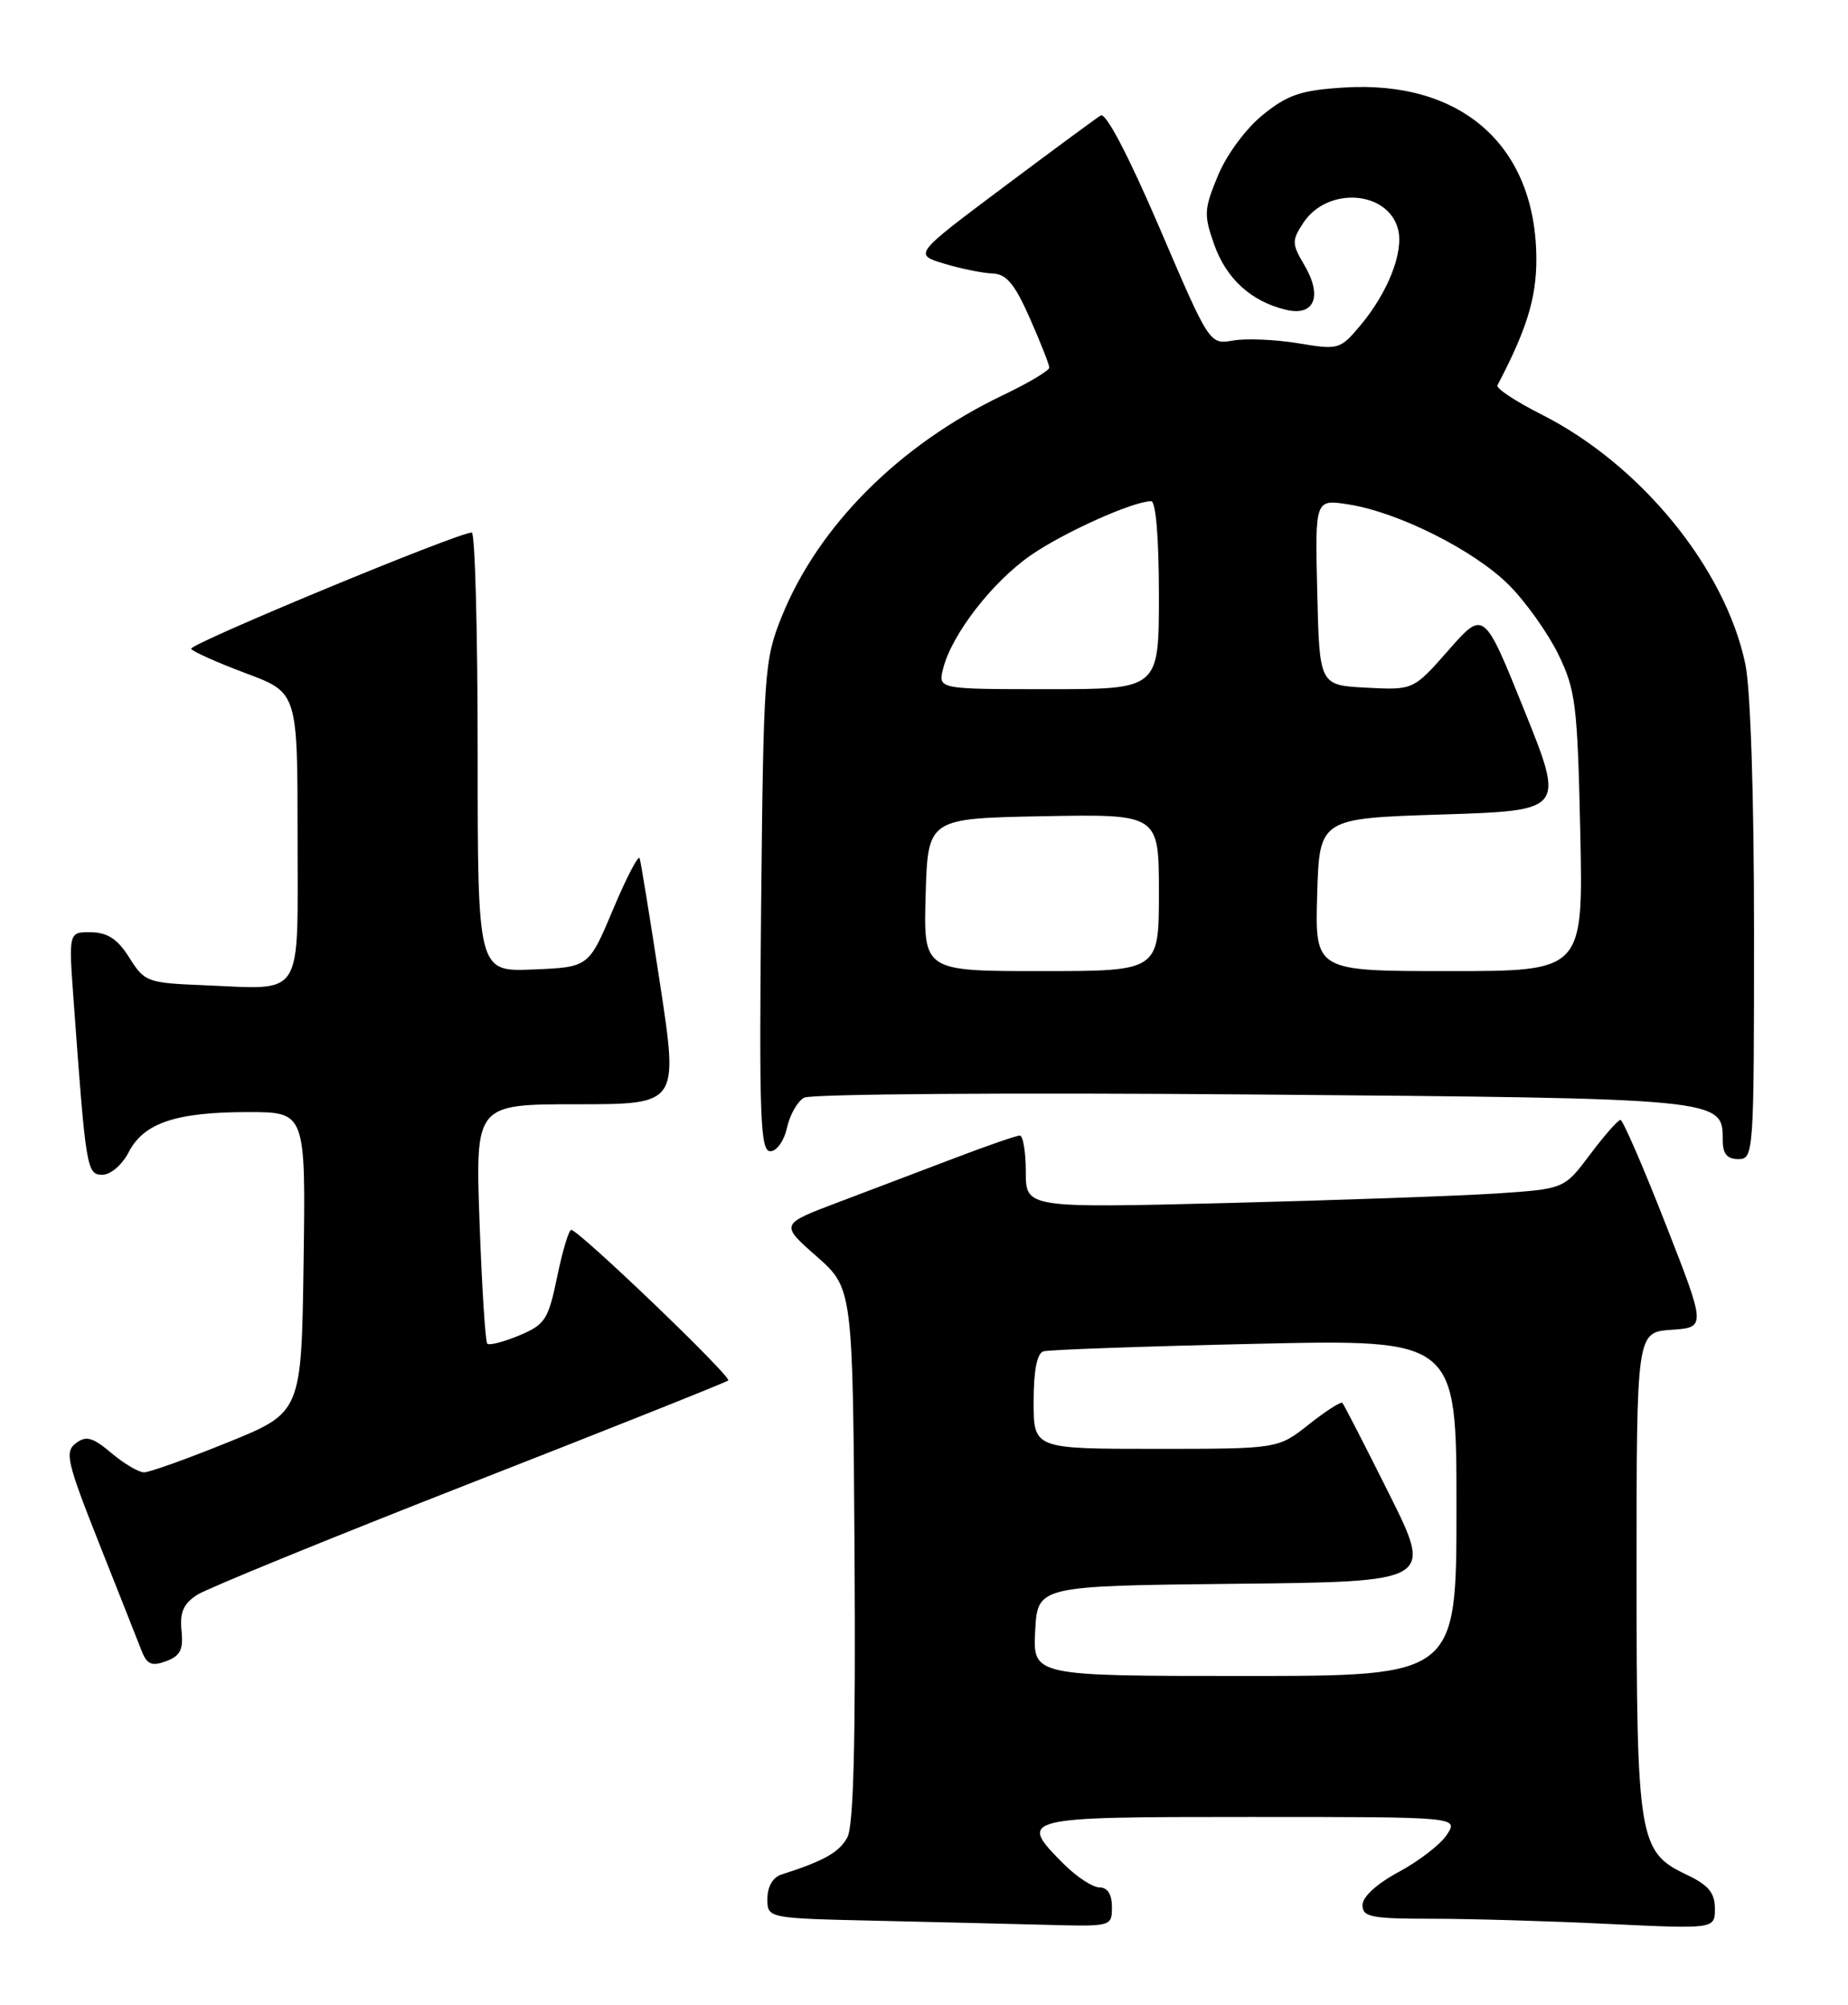 <?xml version="1.0" encoding="UTF-8" standalone="no"?>
<!DOCTYPE svg PUBLIC "-//W3C//DTD SVG 1.1//EN" "http://www.w3.org/Graphics/SVG/1.1/DTD/svg11.dtd" >
<svg xmlns="http://www.w3.org/2000/svg" xmlns:xlink="http://www.w3.org/1999/xlink" version="1.1" viewBox="0 0 236 256">
 <g >
 <path fill="currentColor"
d=" M 142.00 243.50 C 142.00 241.89 141.44 241.00 140.42 241.00 C 139.56 241.00 137.53 239.68 135.92 238.08 C 129.91 232.06 130.14 232.00 159.62 232.00 C 186.24 232.00 186.24 232.00 184.79 234.25 C 183.99 235.49 181.23 237.62 178.67 239.00 C 175.85 240.51 174.00 242.19 174.00 243.25 C 174.00 244.78 175.09 245.00 182.84 245.00 C 187.70 245.00 197.83 245.29 205.34 245.66 C 219.00 246.31 219.00 246.31 219.00 243.70 C 219.00 241.69 218.18 240.70 215.38 239.37 C 209.26 236.47 209.00 234.89 209.00 200.59 C 209.00 170.11 209.00 170.11 213.44 169.80 C 217.88 169.50 217.88 169.50 212.69 156.25 C 209.84 148.96 207.25 143.00 206.94 143.00 C 206.63 143.00 204.89 144.98 203.07 147.40 C 199.77 151.81 199.77 151.81 191.14 152.39 C 186.39 152.70 170.91 153.25 156.75 153.61 C 131.00 154.25 131.00 154.25 131.00 149.62 C 131.00 147.08 130.65 145.00 130.23 145.00 C 129.80 145.00 126.09 146.28 121.98 147.85 C 117.86 149.41 111.15 151.96 107.06 153.51 C 99.62 156.32 99.62 156.32 104.27 160.41 C 108.91 164.50 108.91 164.50 109.13 198.50 C 109.28 222.35 109.01 233.13 108.21 234.61 C 107.19 236.51 105.23 237.62 99.75 239.37 C 98.70 239.71 98.00 240.94 98.00 242.44 C 98.00 244.94 98.00 244.94 111.75 245.25 C 119.31 245.42 129.21 245.66 133.75 245.78 C 141.94 246.00 142.00 245.98 142.00 243.50 Z  M 23.18 208.20 C 22.94 205.88 23.43 204.77 25.18 203.64 C 26.46 202.82 42.12 196.42 60.00 189.42 C 77.88 182.43 92.72 176.51 93.00 176.27 C 93.50 175.83 73.99 157.12 72.95 157.04 C 72.65 157.02 71.84 159.70 71.16 163.00 C 70.02 168.51 69.62 169.13 66.31 170.52 C 64.32 171.35 62.49 171.82 62.23 171.57 C 61.98 171.32 61.54 164.34 61.24 156.06 C 60.71 141.00 60.71 141.00 73.67 141.00 C 86.63 141.00 86.63 141.00 84.31 125.75 C 83.03 117.36 81.85 110.10 81.69 109.60 C 81.53 109.11 80.01 112.04 78.30 116.10 C 75.19 123.50 75.19 123.50 68.10 123.79 C 61.00 124.09 61.00 124.09 61.00 96.04 C 61.00 80.62 60.66 68.00 60.25 68.00 C 58.49 67.99 24.05 82.27 24.41 82.85 C 24.63 83.21 27.78 84.61 31.40 85.97 C 38.00 88.43 38.00 88.43 38.00 106.70 C 38.00 127.89 38.99 126.32 26.00 125.80 C 18.81 125.51 18.46 125.38 16.52 122.29 C 15.03 119.91 13.75 119.07 11.63 119.04 C 8.76 119.00 8.76 119.00 9.40 127.75 C 10.97 149.35 11.08 150.00 13.08 150.00 C 14.13 150.00 15.60 148.74 16.44 147.11 C 18.37 143.38 22.48 142.00 31.67 142.00 C 39.04 142.00 39.04 142.00 38.77 161.18 C 38.50 180.36 38.50 180.36 29.07 184.18 C 23.89 186.28 19.08 188.00 18.40 188.00 C 17.71 188.00 15.83 186.89 14.22 185.53 C 11.82 183.51 11.00 183.29 9.69 184.28 C 8.24 185.38 8.54 186.67 12.63 197.00 C 15.14 203.32 17.58 209.50 18.06 210.73 C 18.77 212.54 19.36 212.80 21.22 212.11 C 23.03 211.44 23.43 210.64 23.18 208.20 Z  M 224.00 119.05 C 224.00 101.71 223.56 87.97 222.89 84.80 C 220.33 72.55 209.53 59.33 196.89 52.94 C 193.58 51.27 191.03 49.59 191.23 49.20 C 194.96 42.10 196.20 38.09 196.20 33.13 C 196.19 18.67 186.71 10.21 171.58 11.18 C 166.16 11.52 164.44 12.10 161.29 14.65 C 159.13 16.39 156.66 19.72 155.55 22.40 C 153.76 26.69 153.72 27.44 155.05 31.20 C 156.60 35.60 159.80 38.51 164.24 39.56 C 167.87 40.42 168.92 37.83 166.57 33.84 C 164.97 31.14 164.96 30.71 166.43 28.47 C 169.51 23.77 177.29 24.31 178.55 29.32 C 179.27 32.23 177.22 37.41 173.68 41.61 C 171.14 44.63 170.92 44.69 165.78 43.83 C 162.88 43.35 159.14 43.19 157.48 43.48 C 154.46 44.00 154.46 44.00 148.06 29.05 C 144.12 19.88 141.23 14.35 140.57 14.74 C 139.98 15.10 134.37 19.24 128.09 23.94 C 116.68 32.49 116.68 32.49 120.59 33.67 C 122.74 34.32 125.52 34.88 126.76 34.92 C 128.52 34.98 129.58 36.25 131.51 40.62 C 132.88 43.72 134.00 46.56 134.00 46.94 C 134.00 47.32 131.33 48.91 128.08 50.46 C 114.85 56.79 104.50 67.14 99.82 78.76 C 97.61 84.26 97.50 85.79 97.20 115.75 C 96.94 142.75 97.10 147.00 98.37 147.00 C 99.19 147.00 100.13 145.68 100.50 144.01 C 100.86 142.36 101.84 140.63 102.69 140.16 C 103.53 139.68 129.26 139.50 159.86 139.75 C 220.03 140.25 220.00 140.24 220.00 145.52 C 220.00 147.33 220.54 148.00 222.00 148.00 C 223.95 148.00 224.00 147.33 224.00 119.05 Z  M 132.20 208.25 C 132.50 202.50 132.50 202.50 157.75 202.23 C 183.00 201.97 183.00 201.97 177.39 190.73 C 174.30 184.55 171.62 179.33 171.43 179.13 C 171.25 178.93 169.32 180.16 167.15 181.88 C 163.21 185.00 163.21 185.00 147.61 185.00 C 132.00 185.00 132.00 185.00 132.00 178.97 C 132.00 175.02 132.43 172.80 133.25 172.55 C 133.94 172.34 146.09 171.91 160.25 171.59 C 186.00 171.01 186.00 171.01 186.00 192.50 C 186.00 214.00 186.00 214.00 158.95 214.00 C 131.90 214.00 131.90 214.00 132.20 208.25 Z  M 118.21 114.25 C 118.50 104.50 118.50 104.50 133.25 104.22 C 148.00 103.95 148.00 103.95 148.00 113.97 C 148.00 124.00 148.00 124.00 132.96 124.00 C 117.93 124.00 117.93 124.00 118.21 114.25 Z  M 168.21 114.25 C 168.50 104.50 168.50 104.50 184.16 104.00 C 199.82 103.50 199.82 103.50 194.66 90.69 C 189.50 77.89 189.50 77.89 185.00 83.00 C 180.50 88.12 180.50 88.12 174.50 87.81 C 168.50 87.50 168.50 87.50 168.22 75.62 C 167.93 63.73 167.93 63.73 172.22 64.41 C 178.57 65.40 188.28 70.28 192.69 74.69 C 194.83 76.83 197.67 80.82 199.00 83.54 C 201.22 88.10 201.45 89.95 201.81 106.25 C 202.19 124.00 202.19 124.00 185.06 124.00 C 167.93 124.00 167.93 124.00 168.21 114.25 Z  M 120.45 85.35 C 121.55 80.98 126.76 74.26 131.68 70.87 C 135.97 67.92 144.72 64.00 147.01 64.00 C 147.61 64.00 148.00 68.75 148.00 76.00 C 148.00 88.00 148.00 88.00 133.89 88.00 C 119.78 88.00 119.78 88.00 120.45 85.35 Z "/>
</g>
</svg>
